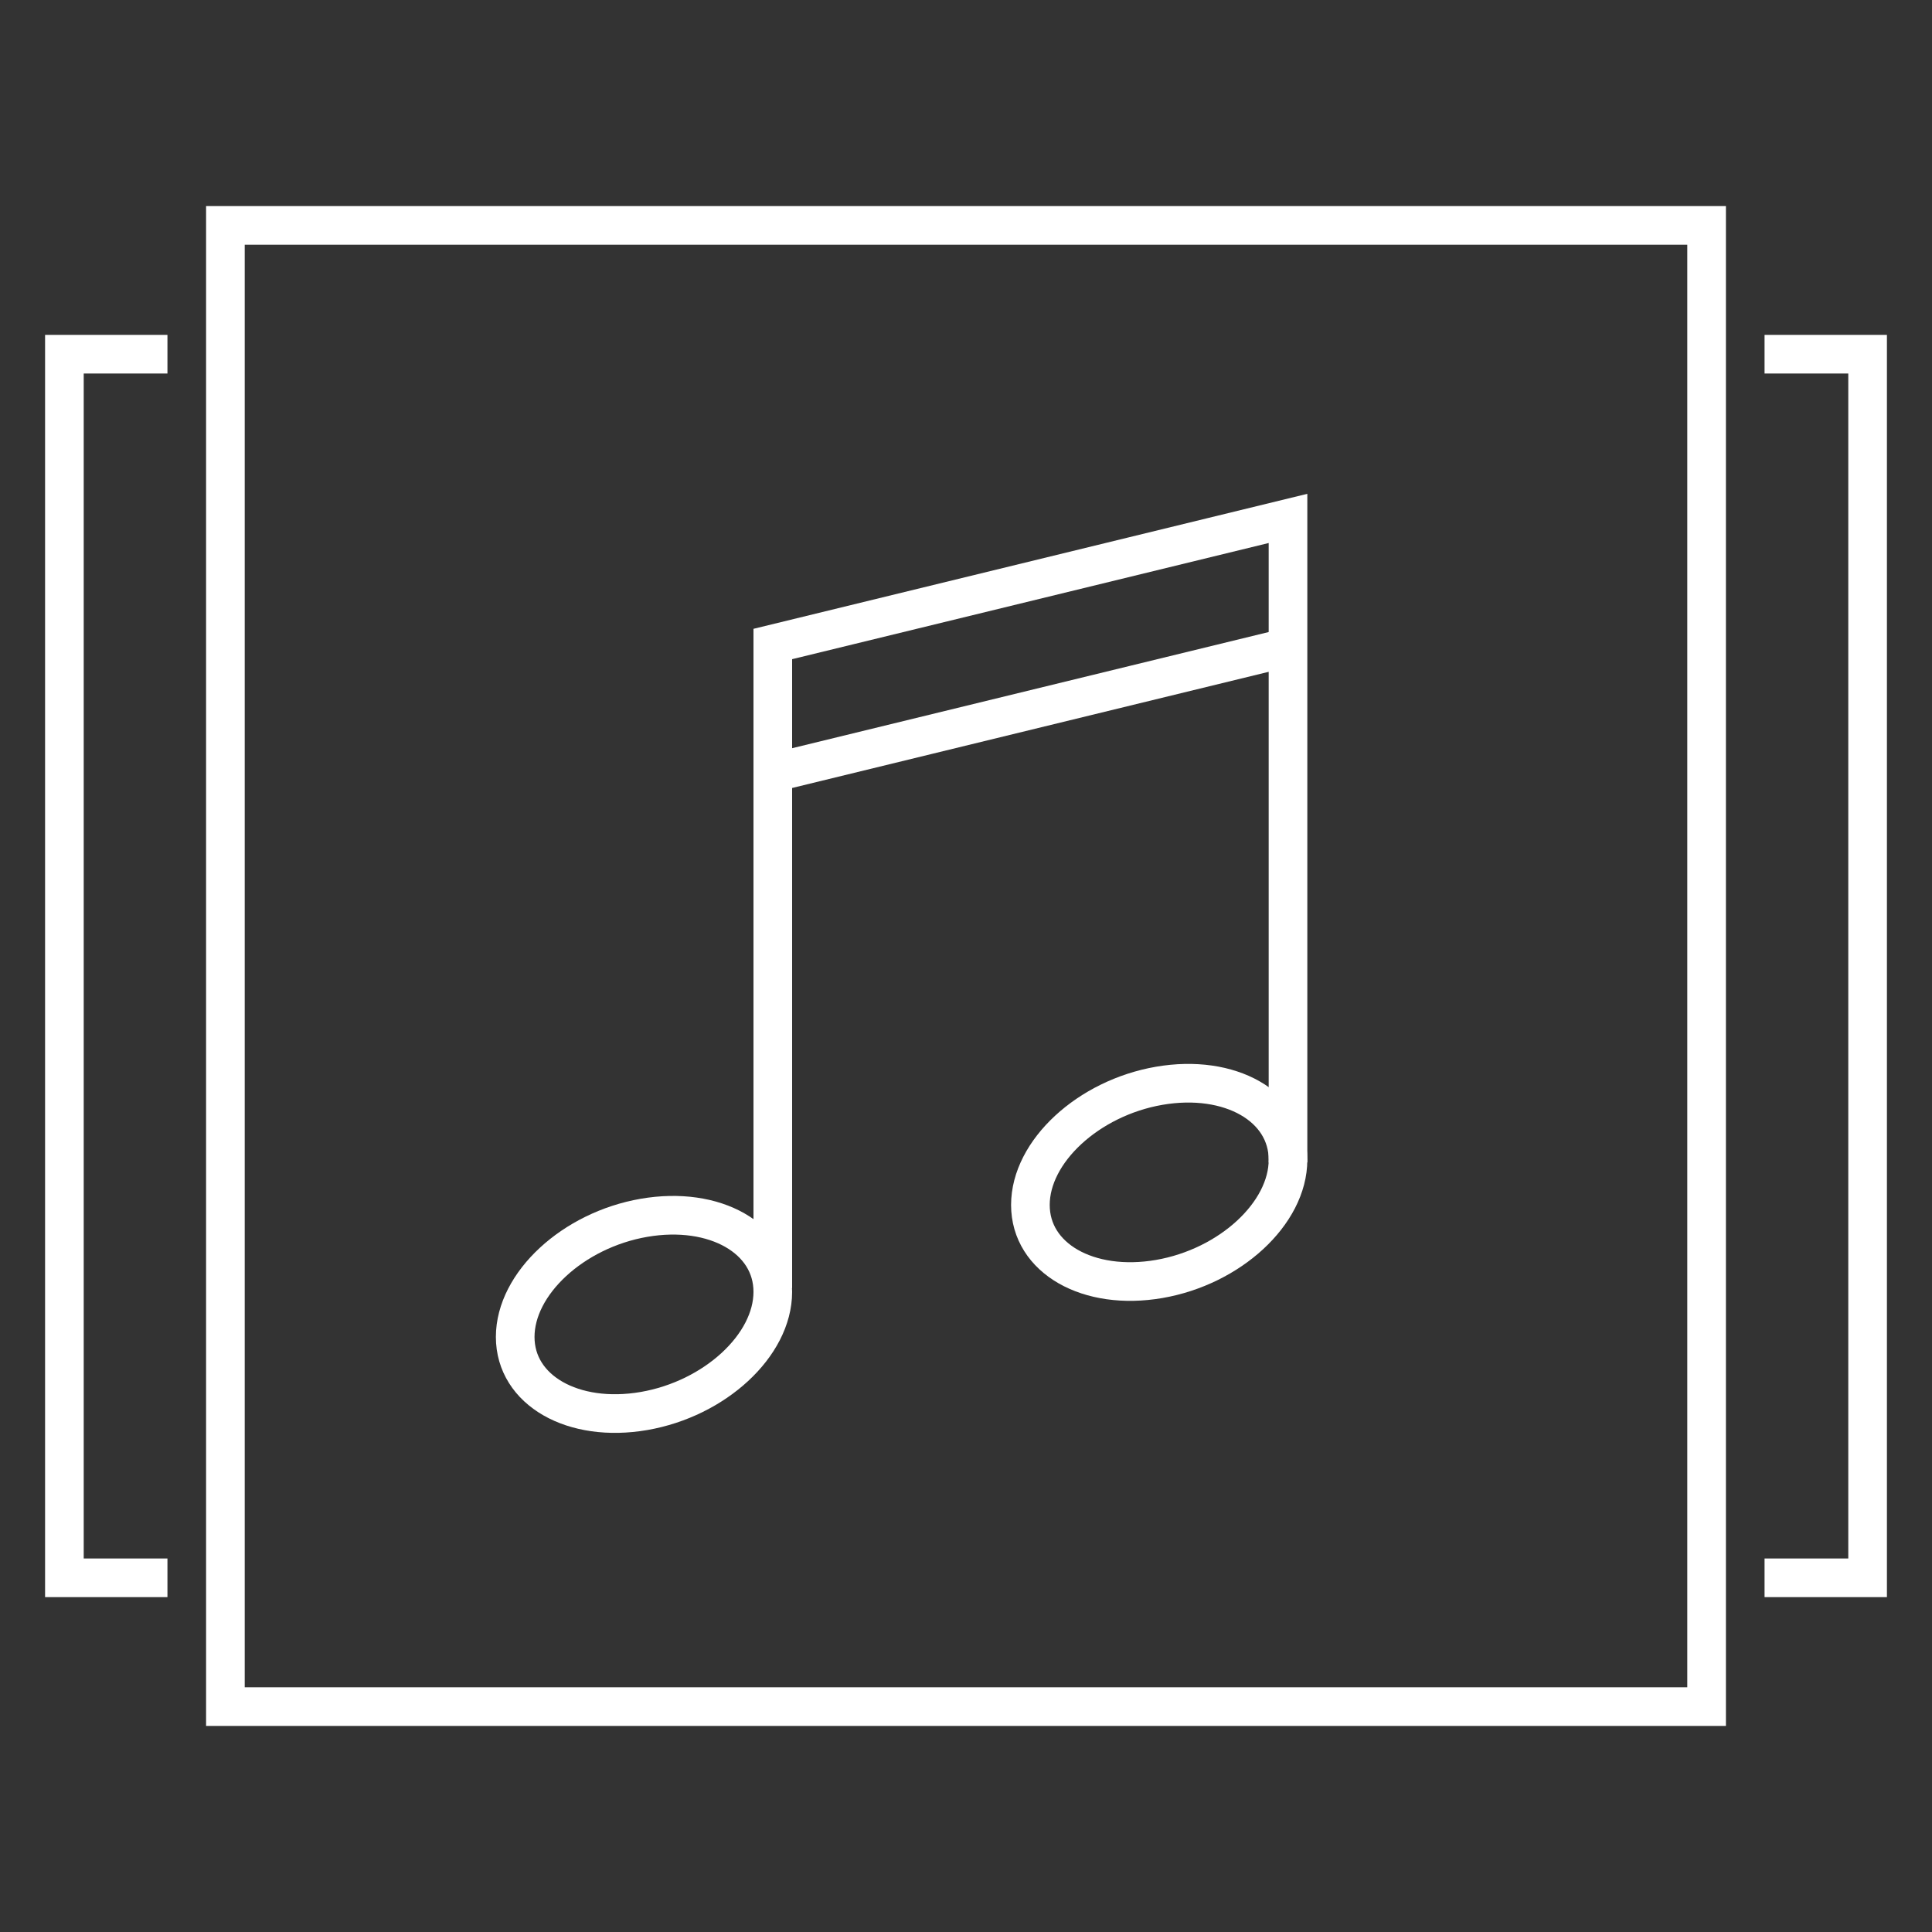 <?xml version="1.0" encoding="utf-8"?>
<!-- Generator: Adobe Illustrator 19.2.1, SVG Export Plug-In . SVG Version: 6.00 Build 0)  -->
<svg version="1.1" id="Layer_1" xmlns="http://www.w3.org/2000/svg" xmlns:xlink="http://www.w3.org/1999/xlink" x="0px" y="0px"
	 viewBox="0 0 300 300" style="enable-background:new 0 0 300 300;" xml:space="preserve">
<rect x="0" y="0" width="300" height="300" fill="#333333" stroke="none"/>
<style type="text/css">
	.st0{fill:none;stroke:#FFFFFF;stroke-width:6;stroke-miterlimit:10;}
	.st1{fill:none;stroke:#FFFFFF;stroke-width:6;stroke-linejoin:round;stroke-miterlimit:10;}
	.st2{fill:none;stroke:#FFFFFF;stroke-width:4;stroke-miterlimit:10;}
</style>
<rect x="35" y="35" class="st0" width="230" height="230"/>
<g>
	<polyline class="st0" points="120,200 120,100 200,80.5 200,180.5 	"/>
	<line class="st0" x1="120" y1="120" x2="200" y2="100.5"/>
	<path class="st0" d="M120,200.6c0,8.3-9,16.6-20,18.5c-11,1.9-20-3.2-20-11.5s9-16.6,20-18.5C111,187.2,120,192.3,120,200.6z"/>
	<path class="st0" d="M200,180.1c0,8.3-9,16.6-20,18.5s-20-3.2-20-11.5s9-16.6,20-18.5S200,171.8,200,180.1z"/>
</g>
<polyline class="st0" points="26,245 10,245 10,55 26,55 "/>
<polyline class="st0" points="274,245 290,245 290,55 274,55 "/>
</svg>
